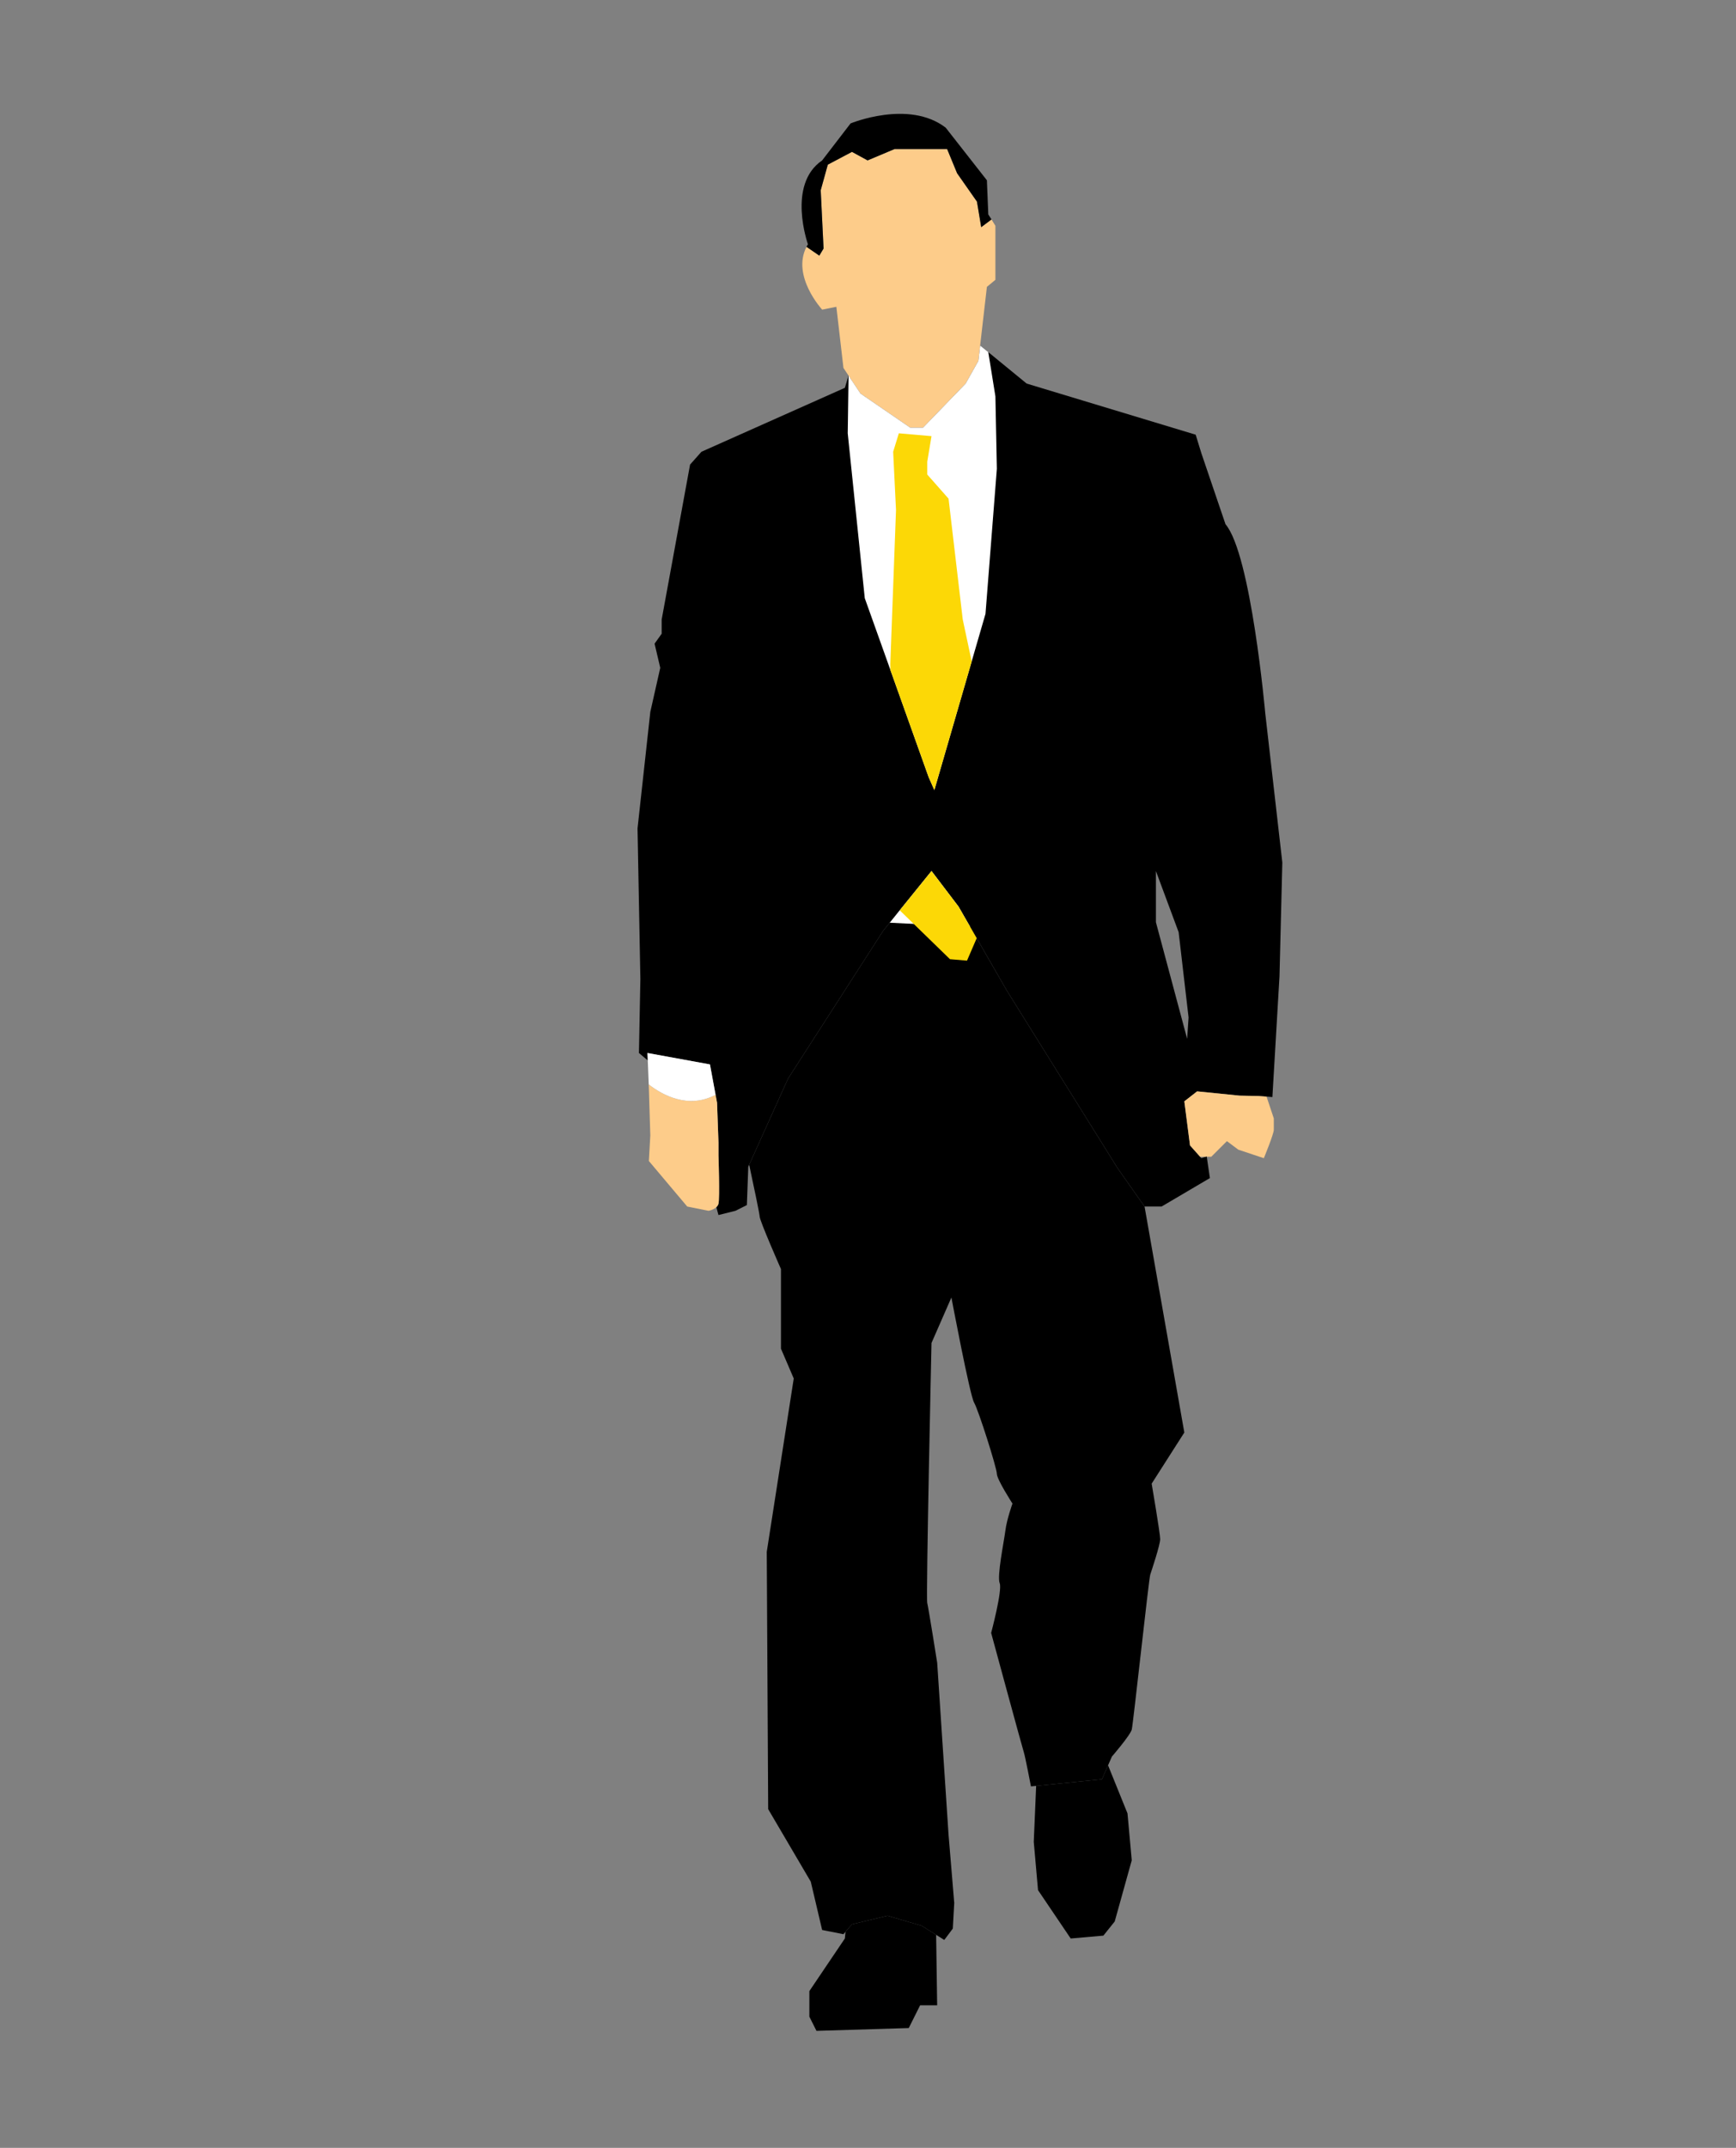 <?xml version="1.0" encoding="utf-8"?>
<!-- Generator: Adobe Illustrator 17.0.0, SVG Export Plug-In . SVG Version: 6.00 Build 0)  -->
<!DOCTYPE svg PUBLIC "-//W3C//DTD SVG 1.1//EN" "http://www.w3.org/Graphics/SVG/1.1/DTD/svg11.dtd">
<svg version="1.1" id="Layer_1" xmlns="http://www.w3.org/2000/svg" xmlns:xlink="http://www.w3.org/1999/xlink" x="0px" y="0px"
	 width="173.5px" height="214.5px" viewBox="0 0 173.5 214.5" enable-background="new 0 0 173.5 214.5" xml:space="preserve">
<rect x="0" y="0" width="173.5" height="214.5" fill="#808080" stroke="none"/>
<g>
	<path d="M126.453,71.238c0,0-1.418-15.899-3.973-18.882l-2.413-7.095l-0.568-1.848l-16.891-5.106l-4.65-3.806l-0.177,1.533
		l-1.278,2.273l-4.256,4.398h-1.278l-4.968-3.406l-1.195-1.792l-0.368,1.223l-14.335,6.387l-1.136,1.279l-2.838,15.472v1.419
		l-0.71,0.994l0.568,2.412l-0.993,4.404l-1.278,11.637L64,97.778l-0.143,7.383l0.851,0.712h0.028l-0.028-0.712l6.246,1.14
		l0.71,3.827l0.142,3.977v1.277c0,0,0.141,4.262,0,4.827c-0.035,0.14-0.116,0.252-0.212,0.346l0.21,0.789l1.703-0.425l1.137-0.571
		l0.141-3.829l3.976-8.804l9.509-14.763l4.827-5.96l2.698,3.548l4.825,8.378l11.073,17.742l2.698,3.833h1.703l4.826-2.842
		l-0.319-2.166l-0.533,0.181l-1.135-1.277l-0.568-4.402l1.278-0.996l4.257,0.429l1.886,0.037l1.38,0.104l0.71-12.064l0.282-11.36
		L126.453,71.238z M118.646,103.744l-3.121-11.643v-5.11l2.271,6.104l0.993,8.518L118.646,103.744z"/>
	<path d="M114.39,120.493l-2.698-3.833l-11.073-17.742l-4.407-7.649l-6.621,0.054l-1.321,1.629l-9.509,14.763l-3.886,8.606
		c0.513,2.398,1.046,4.943,1.046,5.164c0,0.425,2.13,5.252,2.13,5.252v7.952l1.278,2.979l-2.698,17.317l0.143,25.69l4.257,7.243
		l1.136,4.825l2.128,0.423l0.853-0.992l3.55-0.852l3.406,0.994l2.269,1.423l0.853-1.137l0.143-2.556l-0.568-6.812l-1.136-17.176
		c0,0-0.853-5.395-0.993-5.962c-0.142-0.569,0.425-25.977,0.425-25.977l1.988-4.541c0,0,1.846,9.795,2.271,10.503
		c0.425,0.71,2.271,6.531,2.271,7.097c0,0.569,1.562,2.981,1.562,2.981s-0.567,1.563-0.709,2.698
		c-0.144,1.135-0.853,4.541-0.569,5.254c0.283,0.708-0.853,4.966-0.853,4.966s3.124,11.497,3.267,11.922
		c0.141,0.427,0.71,3.406,0.71,3.406l7.096-0.708l0.994-2.271c0,0,1.844-2.133,1.986-2.698c0.144-0.567,1.704-15.045,1.847-15.472
		c0.142-0.427,0.993-2.977,0.993-3.548s-0.851-5.539-0.851-5.539l3.264-5.106L114.39,120.493z"/>
	<path fill="#FDCC8A" d="M97.641,20.136l-1.987-2.837l-0.995-2.414h-1.844h-3.408L86.71,16.02l-1.561-0.852l-2.414,1.277
		l-0.709,2.556l0.284,5.82l-0.425,0.708l-1.28-0.879c-1.519,2.925,1.563,6.274,1.563,6.274l1.42-0.285l0.708,6.106l1.705,2.554
		l4.968,3.406h1.278l4.256-4.398l1.278-2.273l0.852-7.385l0.85-0.704V22.55l-0.39-0.633l-1.028,0.771L97.641,20.136z"/>
	<path d="M98.633,18.005l-4.117-5.254c-3.688-2.835-9.508-0.425-9.508-0.425l-2.841,3.694c-3.549,2.412-1.419,8.374-1.419,8.374
		c-0.053,0.085-0.102,0.171-0.145,0.256l1.28,0.879l0.425-0.708l-0.284-5.82l0.709-2.556l2.414-1.277l1.561,0.852l2.697-1.135h3.408
		h1.844l0.995,2.414l1.987,2.837l0.425,2.552l1.028-0.771l-0.32-0.502L98.633,18.005z"/>
	<path fill="#FFFFFF" d="M99.483,39.585l-0.712-4.421l-0.812-0.662l-0.177,1.533l-1.278,2.273l-4.256,4.398H90.97L86.002,39.3
		l-1.195-1.792l-0.083,5.766l1.703,16.465l6.389,17.884l0.566,1.277l5.111-17.599l1.135-14.482L99.483,39.585z M93.097,86.991
		l-4.174,5.158l8.033,0.404l-1.162-2.014L93.097,86.991z"/>
	<path fill="#FCD806" d="M95.795,90.539l-2.698-3.548l-3.173,3.921l5.019,4.881l1.702,0.144l0.968-2.242L95.795,90.539z
		 M93.381,78.9l3.732-12.845l-0.893-4.187L94.801,49.8l-2.129-2.41v-1.279l0.425-2.554l-3.265-0.283l-0.568,1.843l0.285,5.818
		l-0.569,15.33l0.008,0.648l3.826,10.71L93.381,78.9z"/>
	<path fill="#FDCC8A" d="M71.807,114.104l-0.142-3.977l-0.149-0.789c-2.739,1.454-5.328,0.012-6.683-1.035l0.017,0.41l0.143,4.681
		l-0.143,2.554l3.832,4.546l2.13,0.425c0,0,0.853-0.14,0.995-0.71c0.141-0.565,0-4.827,0-4.827V114.104z"/>
	<path fill="#FFFFFF" d="M71.517,109.337l-0.561-3.037l-6.246-1.14l0.125,3.141C66.189,109.35,68.777,110.791,71.517,109.337z"/>
	<path fill="#FDCC8A" d="M125.785,109.458l-1.886-0.037l-4.257-0.429l-1.278,0.996l0.568,4.402l1.009,1.131h0.55l0.109-0.035
		l0.004,0.035h0.455l1.562-1.558l1.135,0.85l2.555,0.854c0,0,0.996-2.412,0.996-2.839c0-0.423,0-1.137,0-1.137l-0.725-2.173
		L125.785,109.458z"/>
	<path d="M92.104,192.314l-3.406-0.994l-3.55,0.852l-0.644,0.75l-0.067,0.671l-3.547,5.252v2.556l0.71,1.417l9.224-0.281
		l1.135-2.271h1.703l-0.103-7.039L92.104,192.314z M112.685,181.1l-1.944-4.804l-0.611,1.398l-6.575,0.658l-0.238,5.589l0.426,4.823
		l3.265,4.829l3.265-0.285l1.135-1.416l1.702-6.108L112.685,181.1z"/>
</g>
</svg>
